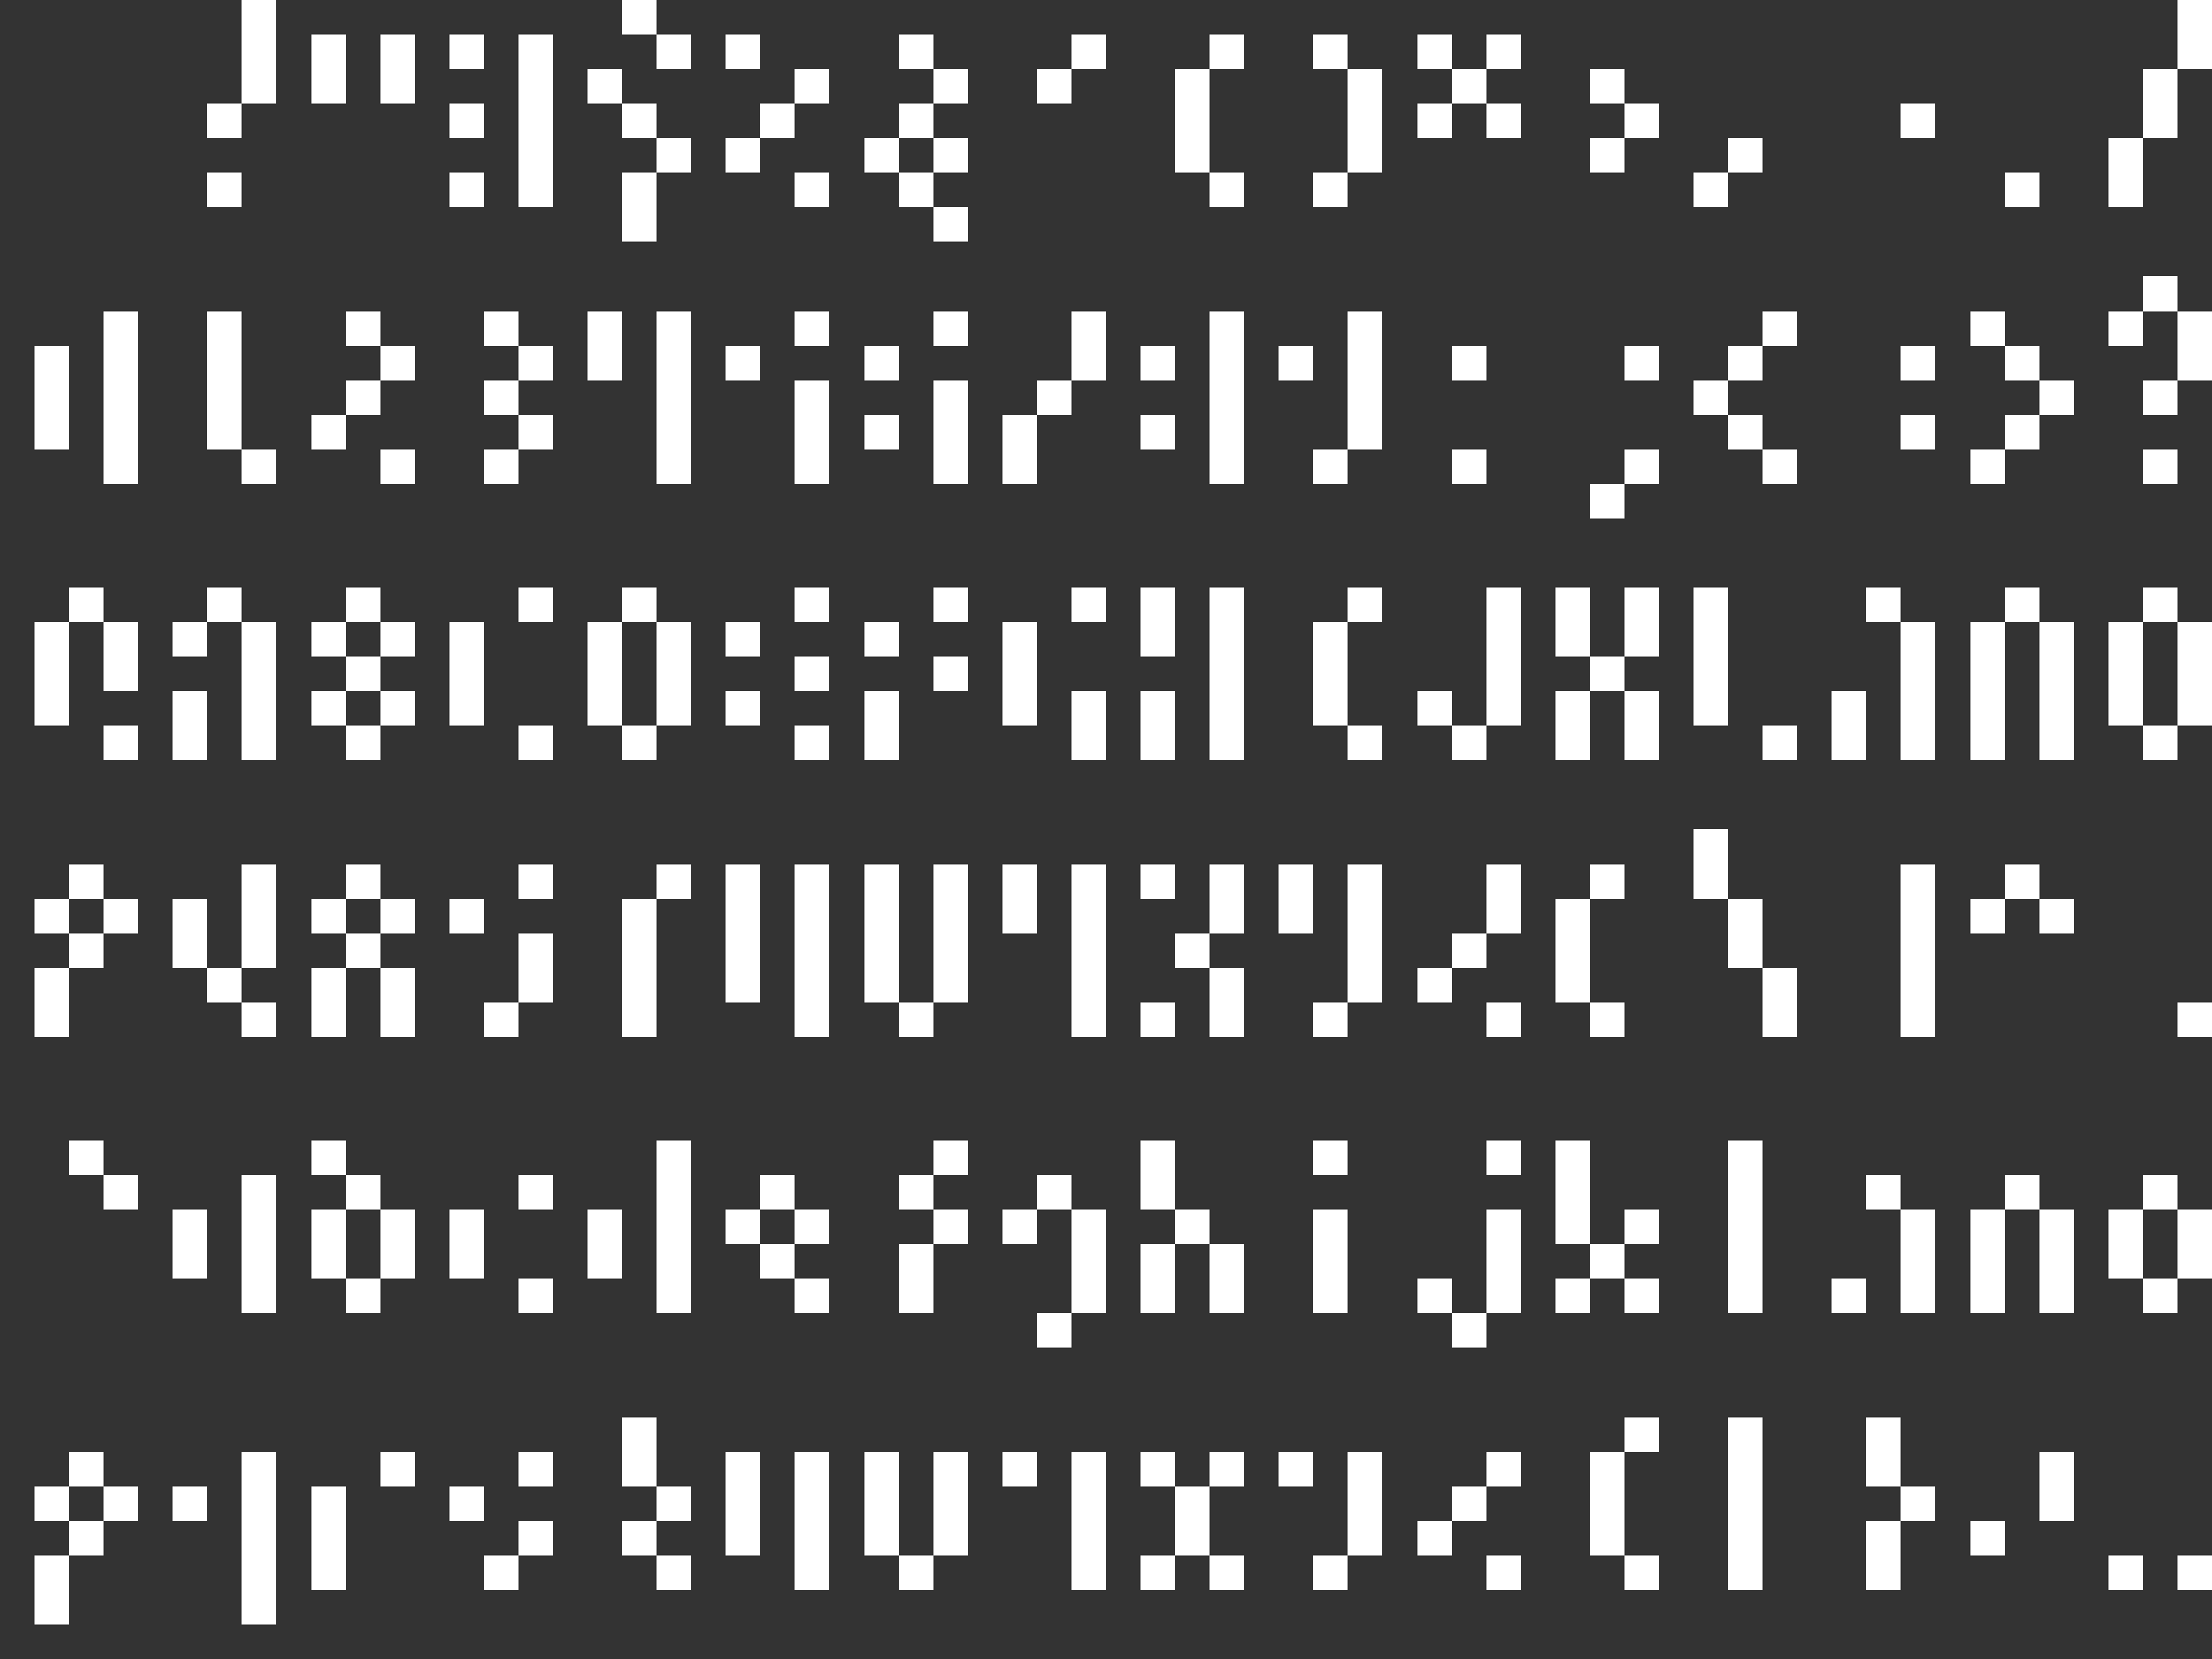 <?xml version="1.0" encoding="utf-8" ?>
<svg baseProfile="full" height="192px" version="1.1" width="256px" xmlns="http://www.w3.org/2000/svg" xmlns:ev="http://www.w3.org/2001/xml-events" xmlns:xlink="http://www.w3.org/1999/xlink"><rect width="100%" height="100%" fill="#333333" stroke="none"/><defs /><rect fill="rgb(255,255,255)" height="4px" shape-rendering="crispEdges" width="4px" x="4px" y="40px" /><rect fill="rgb(255,255,255)" height="4px" shape-rendering="crispEdges" width="4px" x="4px" y="44px" /><rect fill="rgb(255,255,255)" height="4px" shape-rendering="crispEdges" width="4px" x="4px" y="48px" /><rect fill="rgb(255,255,255)" height="4px" shape-rendering="crispEdges" width="4px" x="4px" y="72px" /><rect fill="rgb(255,255,255)" height="4px" shape-rendering="crispEdges" width="4px" x="4px" y="76px" /><rect fill="rgb(255,255,255)" height="4px" shape-rendering="crispEdges" width="4px" x="4px" y="80px" /><rect fill="rgb(255,255,255)" height="4px" shape-rendering="crispEdges" width="4px" x="4px" y="104px" /><rect fill="rgb(255,255,255)" height="4px" shape-rendering="crispEdges" width="4px" x="4px" y="112px" /><rect fill="rgb(255,255,255)" height="4px" shape-rendering="crispEdges" width="4px" x="4px" y="116px" /><rect fill="rgb(255,255,255)" height="4px" shape-rendering="crispEdges" width="4px" x="4px" y="172px" /><rect fill="rgb(255,255,255)" height="4px" shape-rendering="crispEdges" width="4px" x="4px" y="180px" /><rect fill="rgb(255,255,255)" height="4px" shape-rendering="crispEdges" width="4px" x="4px" y="184px" /><rect fill="rgb(255,255,255)" height="4px" shape-rendering="crispEdges" width="4px" x="8px" y="68px" /><rect fill="rgb(255,255,255)" height="4px" shape-rendering="crispEdges" width="4px" x="8px" y="100px" /><rect fill="rgb(255,255,255)" height="4px" shape-rendering="crispEdges" width="4px" x="8px" y="108px" /><rect fill="rgb(255,255,255)" height="4px" shape-rendering="crispEdges" width="4px" x="8px" y="132px" /><rect fill="rgb(255,255,255)" height="4px" shape-rendering="crispEdges" width="4px" x="8px" y="168px" /><rect fill="rgb(255,255,255)" height="4px" shape-rendering="crispEdges" width="4px" x="8px" y="176px" /><rect fill="rgb(255,255,255)" height="4px" shape-rendering="crispEdges" width="4px" x="12px" y="36px" /><rect fill="rgb(255,255,255)" height="4px" shape-rendering="crispEdges" width="4px" x="12px" y="40px" /><rect fill="rgb(255,255,255)" height="4px" shape-rendering="crispEdges" width="4px" x="12px" y="44px" /><rect fill="rgb(255,255,255)" height="4px" shape-rendering="crispEdges" width="4px" x="12px" y="48px" /><rect fill="rgb(255,255,255)" height="4px" shape-rendering="crispEdges" width="4px" x="12px" y="52px" /><rect fill="rgb(255,255,255)" height="4px" shape-rendering="crispEdges" width="4px" x="12px" y="72px" /><rect fill="rgb(255,255,255)" height="4px" shape-rendering="crispEdges" width="4px" x="12px" y="76px" /><rect fill="rgb(255,255,255)" height="4px" shape-rendering="crispEdges" width="4px" x="12px" y="84px" /><rect fill="rgb(255,255,255)" height="4px" shape-rendering="crispEdges" width="4px" x="12px" y="104px" /><rect fill="rgb(255,255,255)" height="4px" shape-rendering="crispEdges" width="4px" x="12px" y="136px" /><rect fill="rgb(255,255,255)" height="4px" shape-rendering="crispEdges" width="4px" x="12px" y="172px" /><rect fill="rgb(255,255,255)" height="4px" shape-rendering="crispEdges" width="4px" x="20px" y="72px" /><rect fill="rgb(255,255,255)" height="4px" shape-rendering="crispEdges" width="4px" x="20px" y="80px" /><rect fill="rgb(255,255,255)" height="4px" shape-rendering="crispEdges" width="4px" x="20px" y="84px" /><rect fill="rgb(255,255,255)" height="4px" shape-rendering="crispEdges" width="4px" x="20px" y="104px" /><rect fill="rgb(255,255,255)" height="4px" shape-rendering="crispEdges" width="4px" x="20px" y="108px" /><rect fill="rgb(255,255,255)" height="4px" shape-rendering="crispEdges" width="4px" x="20px" y="140px" /><rect fill="rgb(255,255,255)" height="4px" shape-rendering="crispEdges" width="4px" x="20px" y="144px" /><rect fill="rgb(255,255,255)" height="4px" shape-rendering="crispEdges" width="4px" x="20px" y="172px" /><rect fill="rgb(255,255,255)" height="4px" shape-rendering="crispEdges" width="4px" x="24px" y="12px" /><rect fill="rgb(255,255,255)" height="4px" shape-rendering="crispEdges" width="4px" x="24px" y="20px" /><rect fill="rgb(255,255,255)" height="4px" shape-rendering="crispEdges" width="4px" x="24px" y="36px" /><rect fill="rgb(255,255,255)" height="4px" shape-rendering="crispEdges" width="4px" x="24px" y="40px" /><rect fill="rgb(255,255,255)" height="4px" shape-rendering="crispEdges" width="4px" x="24px" y="44px" /><rect fill="rgb(255,255,255)" height="4px" shape-rendering="crispEdges" width="4px" x="24px" y="48px" /><rect fill="rgb(255,255,255)" height="4px" shape-rendering="crispEdges" width="4px" x="24px" y="68px" /><rect fill="rgb(255,255,255)" height="4px" shape-rendering="crispEdges" width="4px" x="24px" y="112px" /><rect fill="rgb(255,255,255)" height="4px" shape-rendering="crispEdges" width="4px" x="28px" y="0px" /><rect fill="rgb(255,255,255)" height="4px" shape-rendering="crispEdges" width="4px" x="28px" y="4px" /><rect fill="rgb(255,255,255)" height="4px" shape-rendering="crispEdges" width="4px" x="28px" y="8px" /><rect fill="rgb(255,255,255)" height="4px" shape-rendering="crispEdges" width="4px" x="28px" y="52px" /><rect fill="rgb(255,255,255)" height="4px" shape-rendering="crispEdges" width="4px" x="28px" y="72px" /><rect fill="rgb(255,255,255)" height="4px" shape-rendering="crispEdges" width="4px" x="28px" y="76px" /><rect fill="rgb(255,255,255)" height="4px" shape-rendering="crispEdges" width="4px" x="28px" y="80px" /><rect fill="rgb(255,255,255)" height="4px" shape-rendering="crispEdges" width="4px" x="28px" y="84px" /><rect fill="rgb(255,255,255)" height="4px" shape-rendering="crispEdges" width="4px" x="28px" y="100px" /><rect fill="rgb(255,255,255)" height="4px" shape-rendering="crispEdges" width="4px" x="28px" y="104px" /><rect fill="rgb(255,255,255)" height="4px" shape-rendering="crispEdges" width="4px" x="28px" y="108px" /><rect fill="rgb(255,255,255)" height="4px" shape-rendering="crispEdges" width="4px" x="28px" y="116px" /><rect fill="rgb(255,255,255)" height="4px" shape-rendering="crispEdges" width="4px" x="28px" y="136px" /><rect fill="rgb(255,255,255)" height="4px" shape-rendering="crispEdges" width="4px" x="28px" y="140px" /><rect fill="rgb(255,255,255)" height="4px" shape-rendering="crispEdges" width="4px" x="28px" y="144px" /><rect fill="rgb(255,255,255)" height="4px" shape-rendering="crispEdges" width="4px" x="28px" y="148px" /><rect fill="rgb(255,255,255)" height="4px" shape-rendering="crispEdges" width="4px" x="28px" y="168px" /><rect fill="rgb(255,255,255)" height="4px" shape-rendering="crispEdges" width="4px" x="28px" y="172px" /><rect fill="rgb(255,255,255)" height="4px" shape-rendering="crispEdges" width="4px" x="28px" y="176px" /><rect fill="rgb(255,255,255)" height="4px" shape-rendering="crispEdges" width="4px" x="28px" y="180px" /><rect fill="rgb(255,255,255)" height="4px" shape-rendering="crispEdges" width="4px" x="28px" y="184px" /><rect fill="rgb(255,255,255)" height="4px" shape-rendering="crispEdges" width="4px" x="36px" y="4px" /><rect fill="rgb(255,255,255)" height="4px" shape-rendering="crispEdges" width="4px" x="36px" y="8px" /><rect fill="rgb(255,255,255)" height="4px" shape-rendering="crispEdges" width="4px" x="36px" y="48px" /><rect fill="rgb(255,255,255)" height="4px" shape-rendering="crispEdges" width="4px" x="36px" y="72px" /><rect fill="rgb(255,255,255)" height="4px" shape-rendering="crispEdges" width="4px" x="36px" y="80px" /><rect fill="rgb(255,255,255)" height="4px" shape-rendering="crispEdges" width="4px" x="36px" y="104px" /><rect fill="rgb(255,255,255)" height="4px" shape-rendering="crispEdges" width="4px" x="36px" y="112px" /><rect fill="rgb(255,255,255)" height="4px" shape-rendering="crispEdges" width="4px" x="36px" y="116px" /><rect fill="rgb(255,255,255)" height="4px" shape-rendering="crispEdges" width="4px" x="36px" y="132px" /><rect fill="rgb(255,255,255)" height="4px" shape-rendering="crispEdges" width="4px" x="36px" y="140px" /><rect fill="rgb(255,255,255)" height="4px" shape-rendering="crispEdges" width="4px" x="36px" y="144px" /><rect fill="rgb(255,255,255)" height="4px" shape-rendering="crispEdges" width="4px" x="36px" y="172px" /><rect fill="rgb(255,255,255)" height="4px" shape-rendering="crispEdges" width="4px" x="36px" y="176px" /><rect fill="rgb(255,255,255)" height="4px" shape-rendering="crispEdges" width="4px" x="36px" y="180px" /><rect fill="rgb(255,255,255)" height="4px" shape-rendering="crispEdges" width="4px" x="40px" y="36px" /><rect fill="rgb(255,255,255)" height="4px" shape-rendering="crispEdges" width="4px" x="40px" y="44px" /><rect fill="rgb(255,255,255)" height="4px" shape-rendering="crispEdges" width="4px" x="40px" y="68px" /><rect fill="rgb(255,255,255)" height="4px" shape-rendering="crispEdges" width="4px" x="40px" y="76px" /><rect fill="rgb(255,255,255)" height="4px" shape-rendering="crispEdges" width="4px" x="40px" y="84px" /><rect fill="rgb(255,255,255)" height="4px" shape-rendering="crispEdges" width="4px" x="40px" y="100px" /><rect fill="rgb(255,255,255)" height="4px" shape-rendering="crispEdges" width="4px" x="40px" y="108px" /><rect fill="rgb(255,255,255)" height="4px" shape-rendering="crispEdges" width="4px" x="40px" y="136px" /><rect fill="rgb(255,255,255)" height="4px" shape-rendering="crispEdges" width="4px" x="40px" y="148px" /><rect fill="rgb(255,255,255)" height="4px" shape-rendering="crispEdges" width="4px" x="44px" y="4px" /><rect fill="rgb(255,255,255)" height="4px" shape-rendering="crispEdges" width="4px" x="44px" y="8px" /><rect fill="rgb(255,255,255)" height="4px" shape-rendering="crispEdges" width="4px" x="44px" y="40px" /><rect fill="rgb(255,255,255)" height="4px" shape-rendering="crispEdges" width="4px" x="44px" y="52px" /><rect fill="rgb(255,255,255)" height="4px" shape-rendering="crispEdges" width="4px" x="44px" y="72px" /><rect fill="rgb(255,255,255)" height="4px" shape-rendering="crispEdges" width="4px" x="44px" y="80px" /><rect fill="rgb(255,255,255)" height="4px" shape-rendering="crispEdges" width="4px" x="44px" y="104px" /><rect fill="rgb(255,255,255)" height="4px" shape-rendering="crispEdges" width="4px" x="44px" y="112px" /><rect fill="rgb(255,255,255)" height="4px" shape-rendering="crispEdges" width="4px" x="44px" y="116px" /><rect fill="rgb(255,255,255)" height="4px" shape-rendering="crispEdges" width="4px" x="44px" y="140px" /><rect fill="rgb(255,255,255)" height="4px" shape-rendering="crispEdges" width="4px" x="44px" y="144px" /><rect fill="rgb(255,255,255)" height="4px" shape-rendering="crispEdges" width="4px" x="44px" y="168px" /><rect fill="rgb(255,255,255)" height="4px" shape-rendering="crispEdges" width="4px" x="52px" y="4px" /><rect fill="rgb(255,255,255)" height="4px" shape-rendering="crispEdges" width="4px" x="52px" y="12px" /><rect fill="rgb(255,255,255)" height="4px" shape-rendering="crispEdges" width="4px" x="52px" y="20px" /><rect fill="rgb(255,255,255)" height="4px" shape-rendering="crispEdges" width="4px" x="52px" y="72px" /><rect fill="rgb(255,255,255)" height="4px" shape-rendering="crispEdges" width="4px" x="52px" y="76px" /><rect fill="rgb(255,255,255)" height="4px" shape-rendering="crispEdges" width="4px" x="52px" y="80px" /><rect fill="rgb(255,255,255)" height="4px" shape-rendering="crispEdges" width="4px" x="52px" y="104px" /><rect fill="rgb(255,255,255)" height="4px" shape-rendering="crispEdges" width="4px" x="52px" y="140px" /><rect fill="rgb(255,255,255)" height="4px" shape-rendering="crispEdges" width="4px" x="52px" y="144px" /><rect fill="rgb(255,255,255)" height="4px" shape-rendering="crispEdges" width="4px" x="52px" y="172px" /><rect fill="rgb(255,255,255)" height="4px" shape-rendering="crispEdges" width="4px" x="56px" y="36px" /><rect fill="rgb(255,255,255)" height="4px" shape-rendering="crispEdges" width="4px" x="56px" y="44px" /><rect fill="rgb(255,255,255)" height="4px" shape-rendering="crispEdges" width="4px" x="56px" y="52px" /><rect fill="rgb(255,255,255)" height="4px" shape-rendering="crispEdges" width="4px" x="56px" y="116px" /><rect fill="rgb(255,255,255)" height="4px" shape-rendering="crispEdges" width="4px" x="56px" y="180px" /><rect fill="rgb(255,255,255)" height="4px" shape-rendering="crispEdges" width="4px" x="60px" y="4px" /><rect fill="rgb(255,255,255)" height="4px" shape-rendering="crispEdges" width="4px" x="60px" y="8px" /><rect fill="rgb(255,255,255)" height="4px" shape-rendering="crispEdges" width="4px" x="60px" y="12px" /><rect fill="rgb(255,255,255)" height="4px" shape-rendering="crispEdges" width="4px" x="60px" y="16px" /><rect fill="rgb(255,255,255)" height="4px" shape-rendering="crispEdges" width="4px" x="60px" y="20px" /><rect fill="rgb(255,255,255)" height="4px" shape-rendering="crispEdges" width="4px" x="60px" y="40px" /><rect fill="rgb(255,255,255)" height="4px" shape-rendering="crispEdges" width="4px" x="60px" y="48px" /><rect fill="rgb(255,255,255)" height="4px" shape-rendering="crispEdges" width="4px" x="60px" y="68px" /><rect fill="rgb(255,255,255)" height="4px" shape-rendering="crispEdges" width="4px" x="60px" y="84px" /><rect fill="rgb(255,255,255)" height="4px" shape-rendering="crispEdges" width="4px" x="60px" y="100px" /><rect fill="rgb(255,255,255)" height="4px" shape-rendering="crispEdges" width="4px" x="60px" y="108px" /><rect fill="rgb(255,255,255)" height="4px" shape-rendering="crispEdges" width="4px" x="60px" y="112px" /><rect fill="rgb(255,255,255)" height="4px" shape-rendering="crispEdges" width="4px" x="60px" y="136px" /><rect fill="rgb(255,255,255)" height="4px" shape-rendering="crispEdges" width="4px" x="60px" y="148px" /><rect fill="rgb(255,255,255)" height="4px" shape-rendering="crispEdges" width="4px" x="60px" y="168px" /><rect fill="rgb(255,255,255)" height="4px" shape-rendering="crispEdges" width="4px" x="60px" y="176px" /><rect fill="rgb(255,255,255)" height="4px" shape-rendering="crispEdges" width="4px" x="68px" y="8px" /><rect fill="rgb(255,255,255)" height="4px" shape-rendering="crispEdges" width="4px" x="68px" y="36px" /><rect fill="rgb(255,255,255)" height="4px" shape-rendering="crispEdges" width="4px" x="68px" y="40px" /><rect fill="rgb(255,255,255)" height="4px" shape-rendering="crispEdges" width="4px" x="68px" y="72px" /><rect fill="rgb(255,255,255)" height="4px" shape-rendering="crispEdges" width="4px" x="68px" y="76px" /><rect fill="rgb(255,255,255)" height="4px" shape-rendering="crispEdges" width="4px" x="68px" y="80px" /><rect fill="rgb(255,255,255)" height="4px" shape-rendering="crispEdges" width="4px" x="68px" y="140px" /><rect fill="rgb(255,255,255)" height="4px" shape-rendering="crispEdges" width="4px" x="68px" y="144px" /><rect fill="rgb(255,255,255)" height="4px" shape-rendering="crispEdges" width="4px" x="72px" y="0px" /><rect fill="rgb(255,255,255)" height="4px" shape-rendering="crispEdges" width="4px" x="72px" y="12px" /><rect fill="rgb(255,255,255)" height="4px" shape-rendering="crispEdges" width="4px" x="72px" y="20px" /><rect fill="rgb(255,255,255)" height="4px" shape-rendering="crispEdges" width="4px" x="72px" y="24px" /><rect fill="rgb(255,255,255)" height="4px" shape-rendering="crispEdges" width="4px" x="72px" y="68px" /><rect fill="rgb(255,255,255)" height="4px" shape-rendering="crispEdges" width="4px" x="72px" y="84px" /><rect fill="rgb(255,255,255)" height="4px" shape-rendering="crispEdges" width="4px" x="72px" y="104px" /><rect fill="rgb(255,255,255)" height="4px" shape-rendering="crispEdges" width="4px" x="72px" y="108px" /><rect fill="rgb(255,255,255)" height="4px" shape-rendering="crispEdges" width="4px" x="72px" y="112px" /><rect fill="rgb(255,255,255)" height="4px" shape-rendering="crispEdges" width="4px" x="72px" y="116px" /><rect fill="rgb(255,255,255)" height="4px" shape-rendering="crispEdges" width="4px" x="72px" y="164px" /><rect fill="rgb(255,255,255)" height="4px" shape-rendering="crispEdges" width="4px" x="72px" y="168px" /><rect fill="rgb(255,255,255)" height="4px" shape-rendering="crispEdges" width="4px" x="72px" y="176px" /><rect fill="rgb(255,255,255)" height="4px" shape-rendering="crispEdges" width="4px" x="76px" y="4px" /><rect fill="rgb(255,255,255)" height="4px" shape-rendering="crispEdges" width="4px" x="76px" y="16px" /><rect fill="rgb(255,255,255)" height="4px" shape-rendering="crispEdges" width="4px" x="76px" y="36px" /><rect fill="rgb(255,255,255)" height="4px" shape-rendering="crispEdges" width="4px" x="76px" y="40px" /><rect fill="rgb(255,255,255)" height="4px" shape-rendering="crispEdges" width="4px" x="76px" y="44px" /><rect fill="rgb(255,255,255)" height="4px" shape-rendering="crispEdges" width="4px" x="76px" y="48px" /><rect fill="rgb(255,255,255)" height="4px" shape-rendering="crispEdges" width="4px" x="76px" y="52px" /><rect fill="rgb(255,255,255)" height="4px" shape-rendering="crispEdges" width="4px" x="76px" y="72px" /><rect fill="rgb(255,255,255)" height="4px" shape-rendering="crispEdges" width="4px" x="76px" y="76px" /><rect fill="rgb(255,255,255)" height="4px" shape-rendering="crispEdges" width="4px" x="76px" y="80px" /><rect fill="rgb(255,255,255)" height="4px" shape-rendering="crispEdges" width="4px" x="76px" y="100px" /><rect fill="rgb(255,255,255)" height="4px" shape-rendering="crispEdges" width="4px" x="76px" y="132px" /><rect fill="rgb(255,255,255)" height="4px" shape-rendering="crispEdges" width="4px" x="76px" y="136px" /><rect fill="rgb(255,255,255)" height="4px" shape-rendering="crispEdges" width="4px" x="76px" y="140px" /><rect fill="rgb(255,255,255)" height="4px" shape-rendering="crispEdges" width="4px" x="76px" y="144px" /><rect fill="rgb(255,255,255)" height="4px" shape-rendering="crispEdges" width="4px" x="76px" y="148px" /><rect fill="rgb(255,255,255)" height="4px" shape-rendering="crispEdges" width="4px" x="76px" y="172px" /><rect fill="rgb(255,255,255)" height="4px" shape-rendering="crispEdges" width="4px" x="76px" y="180px" /><rect fill="rgb(255,255,255)" height="4px" shape-rendering="crispEdges" width="4px" x="84px" y="4px" /><rect fill="rgb(255,255,255)" height="4px" shape-rendering="crispEdges" width="4px" x="84px" y="16px" /><rect fill="rgb(255,255,255)" height="4px" shape-rendering="crispEdges" width="4px" x="84px" y="40px" /><rect fill="rgb(255,255,255)" height="4px" shape-rendering="crispEdges" width="4px" x="84px" y="72px" /><rect fill="rgb(255,255,255)" height="4px" shape-rendering="crispEdges" width="4px" x="84px" y="80px" /><rect fill="rgb(255,255,255)" height="4px" shape-rendering="crispEdges" width="4px" x="84px" y="100px" /><rect fill="rgb(255,255,255)" height="4px" shape-rendering="crispEdges" width="4px" x="84px" y="104px" /><rect fill="rgb(255,255,255)" height="4px" shape-rendering="crispEdges" width="4px" x="84px" y="108px" /><rect fill="rgb(255,255,255)" height="4px" shape-rendering="crispEdges" width="4px" x="84px" y="112px" /><rect fill="rgb(255,255,255)" height="4px" shape-rendering="crispEdges" width="4px" x="84px" y="140px" /><rect fill="rgb(255,255,255)" height="4px" shape-rendering="crispEdges" width="4px" x="84px" y="168px" /><rect fill="rgb(255,255,255)" height="4px" shape-rendering="crispEdges" width="4px" x="84px" y="172px" /><rect fill="rgb(255,255,255)" height="4px" shape-rendering="crispEdges" width="4px" x="84px" y="176px" /><rect fill="rgb(255,255,255)" height="4px" shape-rendering="crispEdges" width="4px" x="88px" y="12px" /><rect fill="rgb(255,255,255)" height="4px" shape-rendering="crispEdges" width="4px" x="88px" y="136px" /><rect fill="rgb(255,255,255)" height="4px" shape-rendering="crispEdges" width="4px" x="88px" y="144px" /><rect fill="rgb(255,255,255)" height="4px" shape-rendering="crispEdges" width="4px" x="92px" y="8px" /><rect fill="rgb(255,255,255)" height="4px" shape-rendering="crispEdges" width="4px" x="92px" y="20px" /><rect fill="rgb(255,255,255)" height="4px" shape-rendering="crispEdges" width="4px" x="92px" y="36px" /><rect fill="rgb(255,255,255)" height="4px" shape-rendering="crispEdges" width="4px" x="92px" y="44px" /><rect fill="rgb(255,255,255)" height="4px" shape-rendering="crispEdges" width="4px" x="92px" y="48px" /><rect fill="rgb(255,255,255)" height="4px" shape-rendering="crispEdges" width="4px" x="92px" y="52px" /><rect fill="rgb(255,255,255)" height="4px" shape-rendering="crispEdges" width="4px" x="92px" y="68px" /><rect fill="rgb(255,255,255)" height="4px" shape-rendering="crispEdges" width="4px" x="92px" y="76px" /><rect fill="rgb(255,255,255)" height="4px" shape-rendering="crispEdges" width="4px" x="92px" y="84px" /><rect fill="rgb(255,255,255)" height="4px" shape-rendering="crispEdges" width="4px" x="92px" y="100px" /><rect fill="rgb(255,255,255)" height="4px" shape-rendering="crispEdges" width="4px" x="92px" y="104px" /><rect fill="rgb(255,255,255)" height="4px" shape-rendering="crispEdges" width="4px" x="92px" y="108px" /><rect fill="rgb(255,255,255)" height="4px" shape-rendering="crispEdges" width="4px" x="92px" y="112px" /><rect fill="rgb(255,255,255)" height="4px" shape-rendering="crispEdges" width="4px" x="92px" y="116px" /><rect fill="rgb(255,255,255)" height="4px" shape-rendering="crispEdges" width="4px" x="92px" y="140px" /><rect fill="rgb(255,255,255)" height="4px" shape-rendering="crispEdges" width="4px" x="92px" y="148px" /><rect fill="rgb(255,255,255)" height="4px" shape-rendering="crispEdges" width="4px" x="92px" y="168px" /><rect fill="rgb(255,255,255)" height="4px" shape-rendering="crispEdges" width="4px" x="92px" y="172px" /><rect fill="rgb(255,255,255)" height="4px" shape-rendering="crispEdges" width="4px" x="92px" y="176px" /><rect fill="rgb(255,255,255)" height="4px" shape-rendering="crispEdges" width="4px" x="92px" y="180px" /><rect fill="rgb(255,255,255)" height="4px" shape-rendering="crispEdges" width="4px" x="100px" y="16px" /><rect fill="rgb(255,255,255)" height="4px" shape-rendering="crispEdges" width="4px" x="100px" y="40px" /><rect fill="rgb(255,255,255)" height="4px" shape-rendering="crispEdges" width="4px" x="100px" y="48px" /><rect fill="rgb(255,255,255)" height="4px" shape-rendering="crispEdges" width="4px" x="100px" y="72px" /><rect fill="rgb(255,255,255)" height="4px" shape-rendering="crispEdges" width="4px" x="100px" y="80px" /><rect fill="rgb(255,255,255)" height="4px" shape-rendering="crispEdges" width="4px" x="100px" y="84px" /><rect fill="rgb(255,255,255)" height="4px" shape-rendering="crispEdges" width="4px" x="100px" y="100px" /><rect fill="rgb(255,255,255)" height="4px" shape-rendering="crispEdges" width="4px" x="100px" y="104px" /><rect fill="rgb(255,255,255)" height="4px" shape-rendering="crispEdges" width="4px" x="100px" y="108px" /><rect fill="rgb(255,255,255)" height="4px" shape-rendering="crispEdges" width="4px" x="100px" y="112px" /><rect fill="rgb(255,255,255)" height="4px" shape-rendering="crispEdges" width="4px" x="100px" y="168px" /><rect fill="rgb(255,255,255)" height="4px" shape-rendering="crispEdges" width="4px" x="100px" y="172px" /><rect fill="rgb(255,255,255)" height="4px" shape-rendering="crispEdges" width="4px" x="100px" y="176px" /><rect fill="rgb(255,255,255)" height="4px" shape-rendering="crispEdges" width="4px" x="104px" y="4px" /><rect fill="rgb(255,255,255)" height="4px" shape-rendering="crispEdges" width="4px" x="104px" y="12px" /><rect fill="rgb(255,255,255)" height="4px" shape-rendering="crispEdges" width="4px" x="104px" y="20px" /><rect fill="rgb(255,255,255)" height="4px" shape-rendering="crispEdges" width="4px" x="104px" y="116px" /><rect fill="rgb(255,255,255)" height="4px" shape-rendering="crispEdges" width="4px" x="104px" y="136px" /><rect fill="rgb(255,255,255)" height="4px" shape-rendering="crispEdges" width="4px" x="104px" y="144px" /><rect fill="rgb(255,255,255)" height="4px" shape-rendering="crispEdges" width="4px" x="104px" y="148px" /><rect fill="rgb(255,255,255)" height="4px" shape-rendering="crispEdges" width="4px" x="104px" y="180px" /><rect fill="rgb(255,255,255)" height="4px" shape-rendering="crispEdges" width="4px" x="108px" y="8px" /><rect fill="rgb(255,255,255)" height="4px" shape-rendering="crispEdges" width="4px" x="108px" y="16px" /><rect fill="rgb(255,255,255)" height="4px" shape-rendering="crispEdges" width="4px" x="108px" y="24px" /><rect fill="rgb(255,255,255)" height="4px" shape-rendering="crispEdges" width="4px" x="108px" y="36px" /><rect fill="rgb(255,255,255)" height="4px" shape-rendering="crispEdges" width="4px" x="108px" y="44px" /><rect fill="rgb(255,255,255)" height="4px" shape-rendering="crispEdges" width="4px" x="108px" y="48px" /><rect fill="rgb(255,255,255)" height="4px" shape-rendering="crispEdges" width="4px" x="108px" y="52px" /><rect fill="rgb(255,255,255)" height="4px" shape-rendering="crispEdges" width="4px" x="108px" y="68px" /><rect fill="rgb(255,255,255)" height="4px" shape-rendering="crispEdges" width="4px" x="108px" y="76px" /><rect fill="rgb(255,255,255)" height="4px" shape-rendering="crispEdges" width="4px" x="108px" y="100px" /><rect fill="rgb(255,255,255)" height="4px" shape-rendering="crispEdges" width="4px" x="108px" y="104px" /><rect fill="rgb(255,255,255)" height="4px" shape-rendering="crispEdges" width="4px" x="108px" y="108px" /><rect fill="rgb(255,255,255)" height="4px" shape-rendering="crispEdges" width="4px" x="108px" y="112px" /><rect fill="rgb(255,255,255)" height="4px" shape-rendering="crispEdges" width="4px" x="108px" y="132px" /><rect fill="rgb(255,255,255)" height="4px" shape-rendering="crispEdges" width="4px" x="108px" y="140px" /><rect fill="rgb(255,255,255)" height="4px" shape-rendering="crispEdges" width="4px" x="108px" y="168px" /><rect fill="rgb(255,255,255)" height="4px" shape-rendering="crispEdges" width="4px" x="108px" y="172px" /><rect fill="rgb(255,255,255)" height="4px" shape-rendering="crispEdges" width="4px" x="108px" y="176px" /><rect fill="rgb(255,255,255)" height="4px" shape-rendering="crispEdges" width="4px" x="116px" y="48px" /><rect fill="rgb(255,255,255)" height="4px" shape-rendering="crispEdges" width="4px" x="116px" y="52px" /><rect fill="rgb(255,255,255)" height="4px" shape-rendering="crispEdges" width="4px" x="116px" y="72px" /><rect fill="rgb(255,255,255)" height="4px" shape-rendering="crispEdges" width="4px" x="116px" y="76px" /><rect fill="rgb(255,255,255)" height="4px" shape-rendering="crispEdges" width="4px" x="116px" y="80px" /><rect fill="rgb(255,255,255)" height="4px" shape-rendering="crispEdges" width="4px" x="116px" y="100px" /><rect fill="rgb(255,255,255)" height="4px" shape-rendering="crispEdges" width="4px" x="116px" y="104px" /><rect fill="rgb(255,255,255)" height="4px" shape-rendering="crispEdges" width="4px" x="116px" y="140px" /><rect fill="rgb(255,255,255)" height="4px" shape-rendering="crispEdges" width="4px" x="116px" y="168px" /><rect fill="rgb(255,255,255)" height="4px" shape-rendering="crispEdges" width="4px" x="120px" y="8px" /><rect fill="rgb(255,255,255)" height="4px" shape-rendering="crispEdges" width="4px" x="120px" y="44px" /><rect fill="rgb(255,255,255)" height="4px" shape-rendering="crispEdges" width="4px" x="120px" y="136px" /><rect fill="rgb(255,255,255)" height="4px" shape-rendering="crispEdges" width="4px" x="120px" y="152px" /><rect fill="rgb(255,255,255)" height="4px" shape-rendering="crispEdges" width="4px" x="124px" y="4px" /><rect fill="rgb(255,255,255)" height="4px" shape-rendering="crispEdges" width="4px" x="124px" y="36px" /><rect fill="rgb(255,255,255)" height="4px" shape-rendering="crispEdges" width="4px" x="124px" y="40px" /><rect fill="rgb(255,255,255)" height="4px" shape-rendering="crispEdges" width="4px" x="124px" y="68px" /><rect fill="rgb(255,255,255)" height="4px" shape-rendering="crispEdges" width="4px" x="124px" y="80px" /><rect fill="rgb(255,255,255)" height="4px" shape-rendering="crispEdges" width="4px" x="124px" y="84px" /><rect fill="rgb(255,255,255)" height="4px" shape-rendering="crispEdges" width="4px" x="124px" y="100px" /><rect fill="rgb(255,255,255)" height="4px" shape-rendering="crispEdges" width="4px" x="124px" y="104px" /><rect fill="rgb(255,255,255)" height="4px" shape-rendering="crispEdges" width="4px" x="124px" y="108px" /><rect fill="rgb(255,255,255)" height="4px" shape-rendering="crispEdges" width="4px" x="124px" y="112px" /><rect fill="rgb(255,255,255)" height="4px" shape-rendering="crispEdges" width="4px" x="124px" y="116px" /><rect fill="rgb(255,255,255)" height="4px" shape-rendering="crispEdges" width="4px" x="124px" y="140px" /><rect fill="rgb(255,255,255)" height="4px" shape-rendering="crispEdges" width="4px" x="124px" y="144px" /><rect fill="rgb(255,255,255)" height="4px" shape-rendering="crispEdges" width="4px" x="124px" y="148px" /><rect fill="rgb(255,255,255)" height="4px" shape-rendering="crispEdges" width="4px" x="124px" y="168px" /><rect fill="rgb(255,255,255)" height="4px" shape-rendering="crispEdges" width="4px" x="124px" y="172px" /><rect fill="rgb(255,255,255)" height="4px" shape-rendering="crispEdges" width="4px" x="124px" y="176px" /><rect fill="rgb(255,255,255)" height="4px" shape-rendering="crispEdges" width="4px" x="124px" y="180px" /><rect fill="rgb(255,255,255)" height="4px" shape-rendering="crispEdges" width="4px" x="132px" y="40px" /><rect fill="rgb(255,255,255)" height="4px" shape-rendering="crispEdges" width="4px" x="132px" y="48px" /><rect fill="rgb(255,255,255)" height="4px" shape-rendering="crispEdges" width="4px" x="132px" y="68px" /><rect fill="rgb(255,255,255)" height="4px" shape-rendering="crispEdges" width="4px" x="132px" y="72px" /><rect fill="rgb(255,255,255)" height="4px" shape-rendering="crispEdges" width="4px" x="132px" y="80px" /><rect fill="rgb(255,255,255)" height="4px" shape-rendering="crispEdges" width="4px" x="132px" y="84px" /><rect fill="rgb(255,255,255)" height="4px" shape-rendering="crispEdges" width="4px" x="132px" y="100px" /><rect fill="rgb(255,255,255)" height="4px" shape-rendering="crispEdges" width="4px" x="132px" y="116px" /><rect fill="rgb(255,255,255)" height="4px" shape-rendering="crispEdges" width="4px" x="132px" y="132px" /><rect fill="rgb(255,255,255)" height="4px" shape-rendering="crispEdges" width="4px" x="132px" y="136px" /><rect fill="rgb(255,255,255)" height="4px" shape-rendering="crispEdges" width="4px" x="132px" y="144px" /><rect fill="rgb(255,255,255)" height="4px" shape-rendering="crispEdges" width="4px" x="132px" y="148px" /><rect fill="rgb(255,255,255)" height="4px" shape-rendering="crispEdges" width="4px" x="132px" y="168px" /><rect fill="rgb(255,255,255)" height="4px" shape-rendering="crispEdges" width="4px" x="132px" y="180px" /><rect fill="rgb(255,255,255)" height="4px" shape-rendering="crispEdges" width="4px" x="136px" y="8px" /><rect fill="rgb(255,255,255)" height="4px" shape-rendering="crispEdges" width="4px" x="136px" y="12px" /><rect fill="rgb(255,255,255)" height="4px" shape-rendering="crispEdges" width="4px" x="136px" y="16px" /><rect fill="rgb(255,255,255)" height="4px" shape-rendering="crispEdges" width="4px" x="136px" y="108px" /><rect fill="rgb(255,255,255)" height="4px" shape-rendering="crispEdges" width="4px" x="136px" y="140px" /><rect fill="rgb(255,255,255)" height="4px" shape-rendering="crispEdges" width="4px" x="136px" y="172px" /><rect fill="rgb(255,255,255)" height="4px" shape-rendering="crispEdges" width="4px" x="136px" y="176px" /><rect fill="rgb(255,255,255)" height="4px" shape-rendering="crispEdges" width="4px" x="140px" y="4px" /><rect fill="rgb(255,255,255)" height="4px" shape-rendering="crispEdges" width="4px" x="140px" y="20px" /><rect fill="rgb(255,255,255)" height="4px" shape-rendering="crispEdges" width="4px" x="140px" y="36px" /><rect fill="rgb(255,255,255)" height="4px" shape-rendering="crispEdges" width="4px" x="140px" y="40px" /><rect fill="rgb(255,255,255)" height="4px" shape-rendering="crispEdges" width="4px" x="140px" y="44px" /><rect fill="rgb(255,255,255)" height="4px" shape-rendering="crispEdges" width="4px" x="140px" y="48px" /><rect fill="rgb(255,255,255)" height="4px" shape-rendering="crispEdges" width="4px" x="140px" y="52px" /><rect fill="rgb(255,255,255)" height="4px" shape-rendering="crispEdges" width="4px" x="140px" y="68px" /><rect fill="rgb(255,255,255)" height="4px" shape-rendering="crispEdges" width="4px" x="140px" y="72px" /><rect fill="rgb(255,255,255)" height="4px" shape-rendering="crispEdges" width="4px" x="140px" y="76px" /><rect fill="rgb(255,255,255)" height="4px" shape-rendering="crispEdges" width="4px" x="140px" y="80px" /><rect fill="rgb(255,255,255)" height="4px" shape-rendering="crispEdges" width="4px" x="140px" y="84px" /><rect fill="rgb(255,255,255)" height="4px" shape-rendering="crispEdges" width="4px" x="140px" y="100px" /><rect fill="rgb(255,255,255)" height="4px" shape-rendering="crispEdges" width="4px" x="140px" y="104px" /><rect fill="rgb(255,255,255)" height="4px" shape-rendering="crispEdges" width="4px" x="140px" y="112px" /><rect fill="rgb(255,255,255)" height="4px" shape-rendering="crispEdges" width="4px" x="140px" y="116px" /><rect fill="rgb(255,255,255)" height="4px" shape-rendering="crispEdges" width="4px" x="140px" y="144px" /><rect fill="rgb(255,255,255)" height="4px" shape-rendering="crispEdges" width="4px" x="140px" y="148px" /><rect fill="rgb(255,255,255)" height="4px" shape-rendering="crispEdges" width="4px" x="140px" y="168px" /><rect fill="rgb(255,255,255)" height="4px" shape-rendering="crispEdges" width="4px" x="140px" y="180px" /><rect fill="rgb(255,255,255)" height="4px" shape-rendering="crispEdges" width="4px" x="148px" y="40px" /><rect fill="rgb(255,255,255)" height="4px" shape-rendering="crispEdges" width="4px" x="148px" y="100px" /><rect fill="rgb(255,255,255)" height="4px" shape-rendering="crispEdges" width="4px" x="148px" y="104px" /><rect fill="rgb(255,255,255)" height="4px" shape-rendering="crispEdges" width="4px" x="148px" y="168px" /><rect fill="rgb(255,255,255)" height="4px" shape-rendering="crispEdges" width="4px" x="152px" y="4px" /><rect fill="rgb(255,255,255)" height="4px" shape-rendering="crispEdges" width="4px" x="152px" y="20px" /><rect fill="rgb(255,255,255)" height="4px" shape-rendering="crispEdges" width="4px" x="152px" y="52px" /><rect fill="rgb(255,255,255)" height="4px" shape-rendering="crispEdges" width="4px" x="152px" y="72px" /><rect fill="rgb(255,255,255)" height="4px" shape-rendering="crispEdges" width="4px" x="152px" y="76px" /><rect fill="rgb(255,255,255)" height="4px" shape-rendering="crispEdges" width="4px" x="152px" y="80px" /><rect fill="rgb(255,255,255)" height="4px" shape-rendering="crispEdges" width="4px" x="152px" y="116px" /><rect fill="rgb(255,255,255)" height="4px" shape-rendering="crispEdges" width="4px" x="152px" y="132px" /><rect fill="rgb(255,255,255)" height="4px" shape-rendering="crispEdges" width="4px" x="152px" y="140px" /><rect fill="rgb(255,255,255)" height="4px" shape-rendering="crispEdges" width="4px" x="152px" y="144px" /><rect fill="rgb(255,255,255)" height="4px" shape-rendering="crispEdges" width="4px" x="152px" y="148px" /><rect fill="rgb(255,255,255)" height="4px" shape-rendering="crispEdges" width="4px" x="152px" y="180px" /><rect fill="rgb(255,255,255)" height="4px" shape-rendering="crispEdges" width="4px" x="156px" y="8px" /><rect fill="rgb(255,255,255)" height="4px" shape-rendering="crispEdges" width="4px" x="156px" y="12px" /><rect fill="rgb(255,255,255)" height="4px" shape-rendering="crispEdges" width="4px" x="156px" y="16px" /><rect fill="rgb(255,255,255)" height="4px" shape-rendering="crispEdges" width="4px" x="156px" y="36px" /><rect fill="rgb(255,255,255)" height="4px" shape-rendering="crispEdges" width="4px" x="156px" y="40px" /><rect fill="rgb(255,255,255)" height="4px" shape-rendering="crispEdges" width="4px" x="156px" y="44px" /><rect fill="rgb(255,255,255)" height="4px" shape-rendering="crispEdges" width="4px" x="156px" y="48px" /><rect fill="rgb(255,255,255)" height="4px" shape-rendering="crispEdges" width="4px" x="156px" y="68px" /><rect fill="rgb(255,255,255)" height="4px" shape-rendering="crispEdges" width="4px" x="156px" y="84px" /><rect fill="rgb(255,255,255)" height="4px" shape-rendering="crispEdges" width="4px" x="156px" y="100px" /><rect fill="rgb(255,255,255)" height="4px" shape-rendering="crispEdges" width="4px" x="156px" y="104px" /><rect fill="rgb(255,255,255)" height="4px" shape-rendering="crispEdges" width="4px" x="156px" y="108px" /><rect fill="rgb(255,255,255)" height="4px" shape-rendering="crispEdges" width="4px" x="156px" y="112px" /><rect fill="rgb(255,255,255)" height="4px" shape-rendering="crispEdges" width="4px" x="156px" y="168px" /><rect fill="rgb(255,255,255)" height="4px" shape-rendering="crispEdges" width="4px" x="156px" y="172px" /><rect fill="rgb(255,255,255)" height="4px" shape-rendering="crispEdges" width="4px" x="156px" y="176px" /><rect fill="rgb(255,255,255)" height="4px" shape-rendering="crispEdges" width="4px" x="164px" y="4px" /><rect fill="rgb(255,255,255)" height="4px" shape-rendering="crispEdges" width="4px" x="164px" y="12px" /><rect fill="rgb(255,255,255)" height="4px" shape-rendering="crispEdges" width="4px" x="164px" y="80px" /><rect fill="rgb(255,255,255)" height="4px" shape-rendering="crispEdges" width="4px" x="164px" y="112px" /><rect fill="rgb(255,255,255)" height="4px" shape-rendering="crispEdges" width="4px" x="164px" y="148px" /><rect fill="rgb(255,255,255)" height="4px" shape-rendering="crispEdges" width="4px" x="164px" y="176px" /><rect fill="rgb(255,255,255)" height="4px" shape-rendering="crispEdges" width="4px" x="168px" y="8px" /><rect fill="rgb(255,255,255)" height="4px" shape-rendering="crispEdges" width="4px" x="168px" y="40px" /><rect fill="rgb(255,255,255)" height="4px" shape-rendering="crispEdges" width="4px" x="168px" y="52px" /><rect fill="rgb(255,255,255)" height="4px" shape-rendering="crispEdges" width="4px" x="168px" y="84px" /><rect fill="rgb(255,255,255)" height="4px" shape-rendering="crispEdges" width="4px" x="168px" y="108px" /><rect fill="rgb(255,255,255)" height="4px" shape-rendering="crispEdges" width="4px" x="168px" y="152px" /><rect fill="rgb(255,255,255)" height="4px" shape-rendering="crispEdges" width="4px" x="168px" y="172px" /><rect fill="rgb(255,255,255)" height="4px" shape-rendering="crispEdges" width="4px" x="172px" y="4px" /><rect fill="rgb(255,255,255)" height="4px" shape-rendering="crispEdges" width="4px" x="172px" y="12px" /><rect fill="rgb(255,255,255)" height="4px" shape-rendering="crispEdges" width="4px" x="172px" y="68px" /><rect fill="rgb(255,255,255)" height="4px" shape-rendering="crispEdges" width="4px" x="172px" y="72px" /><rect fill="rgb(255,255,255)" height="4px" shape-rendering="crispEdges" width="4px" x="172px" y="76px" /><rect fill="rgb(255,255,255)" height="4px" shape-rendering="crispEdges" width="4px" x="172px" y="80px" /><rect fill="rgb(255,255,255)" height="4px" shape-rendering="crispEdges" width="4px" x="172px" y="100px" /><rect fill="rgb(255,255,255)" height="4px" shape-rendering="crispEdges" width="4px" x="172px" y="104px" /><rect fill="rgb(255,255,255)" height="4px" shape-rendering="crispEdges" width="4px" x="172px" y="116px" /><rect fill="rgb(255,255,255)" height="4px" shape-rendering="crispEdges" width="4px" x="172px" y="132px" /><rect fill="rgb(255,255,255)" height="4px" shape-rendering="crispEdges" width="4px" x="172px" y="140px" /><rect fill="rgb(255,255,255)" height="4px" shape-rendering="crispEdges" width="4px" x="172px" y="144px" /><rect fill="rgb(255,255,255)" height="4px" shape-rendering="crispEdges" width="4px" x="172px" y="148px" /><rect fill="rgb(255,255,255)" height="4px" shape-rendering="crispEdges" width="4px" x="172px" y="168px" /><rect fill="rgb(255,255,255)" height="4px" shape-rendering="crispEdges" width="4px" x="172px" y="180px" /><rect fill="rgb(255,255,255)" height="4px" shape-rendering="crispEdges" width="4px" x="180px" y="68px" /><rect fill="rgb(255,255,255)" height="4px" shape-rendering="crispEdges" width="4px" x="180px" y="72px" /><rect fill="rgb(255,255,255)" height="4px" shape-rendering="crispEdges" width="4px" x="180px" y="80px" /><rect fill="rgb(255,255,255)" height="4px" shape-rendering="crispEdges" width="4px" x="180px" y="84px" /><rect fill="rgb(255,255,255)" height="4px" shape-rendering="crispEdges" width="4px" x="180px" y="104px" /><rect fill="rgb(255,255,255)" height="4px" shape-rendering="crispEdges" width="4px" x="180px" y="108px" /><rect fill="rgb(255,255,255)" height="4px" shape-rendering="crispEdges" width="4px" x="180px" y="112px" /><rect fill="rgb(255,255,255)" height="4px" shape-rendering="crispEdges" width="4px" x="180px" y="132px" /><rect fill="rgb(255,255,255)" height="4px" shape-rendering="crispEdges" width="4px" x="180px" y="136px" /><rect fill="rgb(255,255,255)" height="4px" shape-rendering="crispEdges" width="4px" x="180px" y="140px" /><rect fill="rgb(255,255,255)" height="4px" shape-rendering="crispEdges" width="4px" x="180px" y="148px" /><rect fill="rgb(255,255,255)" height="4px" shape-rendering="crispEdges" width="4px" x="184px" y="8px" /><rect fill="rgb(255,255,255)" height="4px" shape-rendering="crispEdges" width="4px" x="184px" y="16px" /><rect fill="rgb(255,255,255)" height="4px" shape-rendering="crispEdges" width="4px" x="184px" y="56px" /><rect fill="rgb(255,255,255)" height="4px" shape-rendering="crispEdges" width="4px" x="184px" y="76px" /><rect fill="rgb(255,255,255)" height="4px" shape-rendering="crispEdges" width="4px" x="184px" y="100px" /><rect fill="rgb(255,255,255)" height="4px" shape-rendering="crispEdges" width="4px" x="184px" y="116px" /><rect fill="rgb(255,255,255)" height="4px" shape-rendering="crispEdges" width="4px" x="184px" y="144px" /><rect fill="rgb(255,255,255)" height="4px" shape-rendering="crispEdges" width="4px" x="184px" y="168px" /><rect fill="rgb(255,255,255)" height="4px" shape-rendering="crispEdges" width="4px" x="184px" y="172px" /><rect fill="rgb(255,255,255)" height="4px" shape-rendering="crispEdges" width="4px" x="184px" y="176px" /><rect fill="rgb(255,255,255)" height="4px" shape-rendering="crispEdges" width="4px" x="188px" y="12px" /><rect fill="rgb(255,255,255)" height="4px" shape-rendering="crispEdges" width="4px" x="188px" y="40px" /><rect fill="rgb(255,255,255)" height="4px" shape-rendering="crispEdges" width="4px" x="188px" y="52px" /><rect fill="rgb(255,255,255)" height="4px" shape-rendering="crispEdges" width="4px" x="188px" y="68px" /><rect fill="rgb(255,255,255)" height="4px" shape-rendering="crispEdges" width="4px" x="188px" y="72px" /><rect fill="rgb(255,255,255)" height="4px" shape-rendering="crispEdges" width="4px" x="188px" y="80px" /><rect fill="rgb(255,255,255)" height="4px" shape-rendering="crispEdges" width="4px" x="188px" y="84px" /><rect fill="rgb(255,255,255)" height="4px" shape-rendering="crispEdges" width="4px" x="188px" y="140px" /><rect fill="rgb(255,255,255)" height="4px" shape-rendering="crispEdges" width="4px" x="188px" y="148px" /><rect fill="rgb(255,255,255)" height="4px" shape-rendering="crispEdges" width="4px" x="188px" y="164px" /><rect fill="rgb(255,255,255)" height="4px" shape-rendering="crispEdges" width="4px" x="188px" y="180px" /><rect fill="rgb(255,255,255)" height="4px" shape-rendering="crispEdges" width="4px" x="196px" y="20px" /><rect fill="rgb(255,255,255)" height="4px" shape-rendering="crispEdges" width="4px" x="196px" y="44px" /><rect fill="rgb(255,255,255)" height="4px" shape-rendering="crispEdges" width="4px" x="196px" y="68px" /><rect fill="rgb(255,255,255)" height="4px" shape-rendering="crispEdges" width="4px" x="196px" y="72px" /><rect fill="rgb(255,255,255)" height="4px" shape-rendering="crispEdges" width="4px" x="196px" y="76px" /><rect fill="rgb(255,255,255)" height="4px" shape-rendering="crispEdges" width="4px" x="196px" y="80px" /><rect fill="rgb(255,255,255)" height="4px" shape-rendering="crispEdges" width="4px" x="196px" y="96px" /><rect fill="rgb(255,255,255)" height="4px" shape-rendering="crispEdges" width="4px" x="196px" y="100px" /><rect fill="rgb(255,255,255)" height="4px" shape-rendering="crispEdges" width="4px" x="200px" y="16px" /><rect fill="rgb(255,255,255)" height="4px" shape-rendering="crispEdges" width="4px" x="200px" y="40px" /><rect fill="rgb(255,255,255)" height="4px" shape-rendering="crispEdges" width="4px" x="200px" y="48px" /><rect fill="rgb(255,255,255)" height="4px" shape-rendering="crispEdges" width="4px" x="200px" y="104px" /><rect fill="rgb(255,255,255)" height="4px" shape-rendering="crispEdges" width="4px" x="200px" y="108px" /><rect fill="rgb(255,255,255)" height="4px" shape-rendering="crispEdges" width="4px" x="200px" y="132px" /><rect fill="rgb(255,255,255)" height="4px" shape-rendering="crispEdges" width="4px" x="200px" y="136px" /><rect fill="rgb(255,255,255)" height="4px" shape-rendering="crispEdges" width="4px" x="200px" y="140px" /><rect fill="rgb(255,255,255)" height="4px" shape-rendering="crispEdges" width="4px" x="200px" y="144px" /><rect fill="rgb(255,255,255)" height="4px" shape-rendering="crispEdges" width="4px" x="200px" y="148px" /><rect fill="rgb(255,255,255)" height="4px" shape-rendering="crispEdges" width="4px" x="200px" y="164px" /><rect fill="rgb(255,255,255)" height="4px" shape-rendering="crispEdges" width="4px" x="200px" y="168px" /><rect fill="rgb(255,255,255)" height="4px" shape-rendering="crispEdges" width="4px" x="200px" y="172px" /><rect fill="rgb(255,255,255)" height="4px" shape-rendering="crispEdges" width="4px" x="200px" y="176px" /><rect fill="rgb(255,255,255)" height="4px" shape-rendering="crispEdges" width="4px" x="200px" y="180px" /><rect fill="rgb(255,255,255)" height="4px" shape-rendering="crispEdges" width="4px" x="204px" y="36px" /><rect fill="rgb(255,255,255)" height="4px" shape-rendering="crispEdges" width="4px" x="204px" y="52px" /><rect fill="rgb(255,255,255)" height="4px" shape-rendering="crispEdges" width="4px" x="204px" y="84px" /><rect fill="rgb(255,255,255)" height="4px" shape-rendering="crispEdges" width="4px" x="204px" y="112px" /><rect fill="rgb(255,255,255)" height="4px" shape-rendering="crispEdges" width="4px" x="204px" y="116px" /><rect fill="rgb(255,255,255)" height="4px" shape-rendering="crispEdges" width="4px" x="212px" y="80px" /><rect fill="rgb(255,255,255)" height="4px" shape-rendering="crispEdges" width="4px" x="212px" y="84px" /><rect fill="rgb(255,255,255)" height="4px" shape-rendering="crispEdges" width="4px" x="212px" y="148px" /><rect fill="rgb(255,255,255)" height="4px" shape-rendering="crispEdges" width="4px" x="216px" y="68px" /><rect fill="rgb(255,255,255)" height="4px" shape-rendering="crispEdges" width="4px" x="216px" y="136px" /><rect fill="rgb(255,255,255)" height="4px" shape-rendering="crispEdges" width="4px" x="216px" y="164px" /><rect fill="rgb(255,255,255)" height="4px" shape-rendering="crispEdges" width="4px" x="216px" y="168px" /><rect fill="rgb(255,255,255)" height="4px" shape-rendering="crispEdges" width="4px" x="216px" y="176px" /><rect fill="rgb(255,255,255)" height="4px" shape-rendering="crispEdges" width="4px" x="216px" y="180px" /><rect fill="rgb(255,255,255)" height="4px" shape-rendering="crispEdges" width="4px" x="220px" y="12px" /><rect fill="rgb(255,255,255)" height="4px" shape-rendering="crispEdges" width="4px" x="220px" y="40px" /><rect fill="rgb(255,255,255)" height="4px" shape-rendering="crispEdges" width="4px" x="220px" y="48px" /><rect fill="rgb(255,255,255)" height="4px" shape-rendering="crispEdges" width="4px" x="220px" y="72px" /><rect fill="rgb(255,255,255)" height="4px" shape-rendering="crispEdges" width="4px" x="220px" y="76px" /><rect fill="rgb(255,255,255)" height="4px" shape-rendering="crispEdges" width="4px" x="220px" y="80px" /><rect fill="rgb(255,255,255)" height="4px" shape-rendering="crispEdges" width="4px" x="220px" y="84px" /><rect fill="rgb(255,255,255)" height="4px" shape-rendering="crispEdges" width="4px" x="220px" y="100px" /><rect fill="rgb(255,255,255)" height="4px" shape-rendering="crispEdges" width="4px" x="220px" y="104px" /><rect fill="rgb(255,255,255)" height="4px" shape-rendering="crispEdges" width="4px" x="220px" y="108px" /><rect fill="rgb(255,255,255)" height="4px" shape-rendering="crispEdges" width="4px" x="220px" y="112px" /><rect fill="rgb(255,255,255)" height="4px" shape-rendering="crispEdges" width="4px" x="220px" y="116px" /><rect fill="rgb(255,255,255)" height="4px" shape-rendering="crispEdges" width="4px" x="220px" y="140px" /><rect fill="rgb(255,255,255)" height="4px" shape-rendering="crispEdges" width="4px" x="220px" y="144px" /><rect fill="rgb(255,255,255)" height="4px" shape-rendering="crispEdges" width="4px" x="220px" y="148px" /><rect fill="rgb(255,255,255)" height="4px" shape-rendering="crispEdges" width="4px" x="220px" y="172px" /><rect fill="rgb(255,255,255)" height="4px" shape-rendering="crispEdges" width="4px" x="228px" y="36px" /><rect fill="rgb(255,255,255)" height="4px" shape-rendering="crispEdges" width="4px" x="228px" y="52px" /><rect fill="rgb(255,255,255)" height="4px" shape-rendering="crispEdges" width="4px" x="228px" y="72px" /><rect fill="rgb(255,255,255)" height="4px" shape-rendering="crispEdges" width="4px" x="228px" y="76px" /><rect fill="rgb(255,255,255)" height="4px" shape-rendering="crispEdges" width="4px" x="228px" y="80px" /><rect fill="rgb(255,255,255)" height="4px" shape-rendering="crispEdges" width="4px" x="228px" y="84px" /><rect fill="rgb(255,255,255)" height="4px" shape-rendering="crispEdges" width="4px" x="228px" y="104px" /><rect fill="rgb(255,255,255)" height="4px" shape-rendering="crispEdges" width="4px" x="228px" y="140px" /><rect fill="rgb(255,255,255)" height="4px" shape-rendering="crispEdges" width="4px" x="228px" y="144px" /><rect fill="rgb(255,255,255)" height="4px" shape-rendering="crispEdges" width="4px" x="228px" y="148px" /><rect fill="rgb(255,255,255)" height="4px" shape-rendering="crispEdges" width="4px" x="228px" y="176px" /><rect fill="rgb(255,255,255)" height="4px" shape-rendering="crispEdges" width="4px" x="232px" y="20px" /><rect fill="rgb(255,255,255)" height="4px" shape-rendering="crispEdges" width="4px" x="232px" y="40px" /><rect fill="rgb(255,255,255)" height="4px" shape-rendering="crispEdges" width="4px" x="232px" y="48px" /><rect fill="rgb(255,255,255)" height="4px" shape-rendering="crispEdges" width="4px" x="232px" y="68px" /><rect fill="rgb(255,255,255)" height="4px" shape-rendering="crispEdges" width="4px" x="232px" y="100px" /><rect fill="rgb(255,255,255)" height="4px" shape-rendering="crispEdges" width="4px" x="232px" y="136px" /><rect fill="rgb(255,255,255)" height="4px" shape-rendering="crispEdges" width="4px" x="236px" y="44px" /><rect fill="rgb(255,255,255)" height="4px" shape-rendering="crispEdges" width="4px" x="236px" y="72px" /><rect fill="rgb(255,255,255)" height="4px" shape-rendering="crispEdges" width="4px" x="236px" y="76px" /><rect fill="rgb(255,255,255)" height="4px" shape-rendering="crispEdges" width="4px" x="236px" y="80px" /><rect fill="rgb(255,255,255)" height="4px" shape-rendering="crispEdges" width="4px" x="236px" y="84px" /><rect fill="rgb(255,255,255)" height="4px" shape-rendering="crispEdges" width="4px" x="236px" y="104px" /><rect fill="rgb(255,255,255)" height="4px" shape-rendering="crispEdges" width="4px" x="236px" y="140px" /><rect fill="rgb(255,255,255)" height="4px" shape-rendering="crispEdges" width="4px" x="236px" y="144px" /><rect fill="rgb(255,255,255)" height="4px" shape-rendering="crispEdges" width="4px" x="236px" y="148px" /><rect fill="rgb(255,255,255)" height="4px" shape-rendering="crispEdges" width="4px" x="236px" y="168px" /><rect fill="rgb(255,255,255)" height="4px" shape-rendering="crispEdges" width="4px" x="236px" y="172px" /><rect fill="rgb(255,255,255)" height="4px" shape-rendering="crispEdges" width="4px" x="244px" y="16px" /><rect fill="rgb(255,255,255)" height="4px" shape-rendering="crispEdges" width="4px" x="244px" y="20px" /><rect fill="rgb(255,255,255)" height="4px" shape-rendering="crispEdges" width="4px" x="244px" y="36px" /><rect fill="rgb(255,255,255)" height="4px" shape-rendering="crispEdges" width="4px" x="244px" y="72px" /><rect fill="rgb(255,255,255)" height="4px" shape-rendering="crispEdges" width="4px" x="244px" y="76px" /><rect fill="rgb(255,255,255)" height="4px" shape-rendering="crispEdges" width="4px" x="244px" y="80px" /><rect fill="rgb(255,255,255)" height="4px" shape-rendering="crispEdges" width="4px" x="244px" y="140px" /><rect fill="rgb(255,255,255)" height="4px" shape-rendering="crispEdges" width="4px" x="244px" y="144px" /><rect fill="rgb(255,255,255)" height="4px" shape-rendering="crispEdges" width="4px" x="244px" y="180px" /><rect fill="rgb(255,255,255)" height="4px" shape-rendering="crispEdges" width="4px" x="248px" y="8px" /><rect fill="rgb(255,255,255)" height="4px" shape-rendering="crispEdges" width="4px" x="248px" y="12px" /><rect fill="rgb(255,255,255)" height="4px" shape-rendering="crispEdges" width="4px" x="248px" y="32px" /><rect fill="rgb(255,255,255)" height="4px" shape-rendering="crispEdges" width="4px" x="248px" y="44px" /><rect fill="rgb(255,255,255)" height="4px" shape-rendering="crispEdges" width="4px" x="248px" y="52px" /><rect fill="rgb(255,255,255)" height="4px" shape-rendering="crispEdges" width="4px" x="248px" y="68px" /><rect fill="rgb(255,255,255)" height="4px" shape-rendering="crispEdges" width="4px" x="248px" y="84px" /><rect fill="rgb(255,255,255)" height="4px" shape-rendering="crispEdges" width="4px" x="248px" y="136px" /><rect fill="rgb(255,255,255)" height="4px" shape-rendering="crispEdges" width="4px" x="248px" y="148px" /><rect fill="rgb(255,255,255)" height="4px" shape-rendering="crispEdges" width="4px" x="252px" y="0px" /><rect fill="rgb(255,255,255)" height="4px" shape-rendering="crispEdges" width="4px" x="252px" y="4px" /><rect fill="rgb(255,255,255)" height="4px" shape-rendering="crispEdges" width="4px" x="252px" y="36px" /><rect fill="rgb(255,255,255)" height="4px" shape-rendering="crispEdges" width="4px" x="252px" y="40px" /><rect fill="rgb(255,255,255)" height="4px" shape-rendering="crispEdges" width="4px" x="252px" y="72px" /><rect fill="rgb(255,255,255)" height="4px" shape-rendering="crispEdges" width="4px" x="252px" y="76px" /><rect fill="rgb(255,255,255)" height="4px" shape-rendering="crispEdges" width="4px" x="252px" y="80px" /><rect fill="rgb(255,255,255)" height="4px" shape-rendering="crispEdges" width="4px" x="252px" y="116px" /><rect fill="rgb(255,255,255)" height="4px" shape-rendering="crispEdges" width="4px" x="252px" y="140px" /><rect fill="rgb(255,255,255)" height="4px" shape-rendering="crispEdges" width="4px" x="252px" y="144px" /><rect fill="rgb(255,255,255)" height="4px" shape-rendering="crispEdges" width="4px" x="252px" y="180px" /></svg>